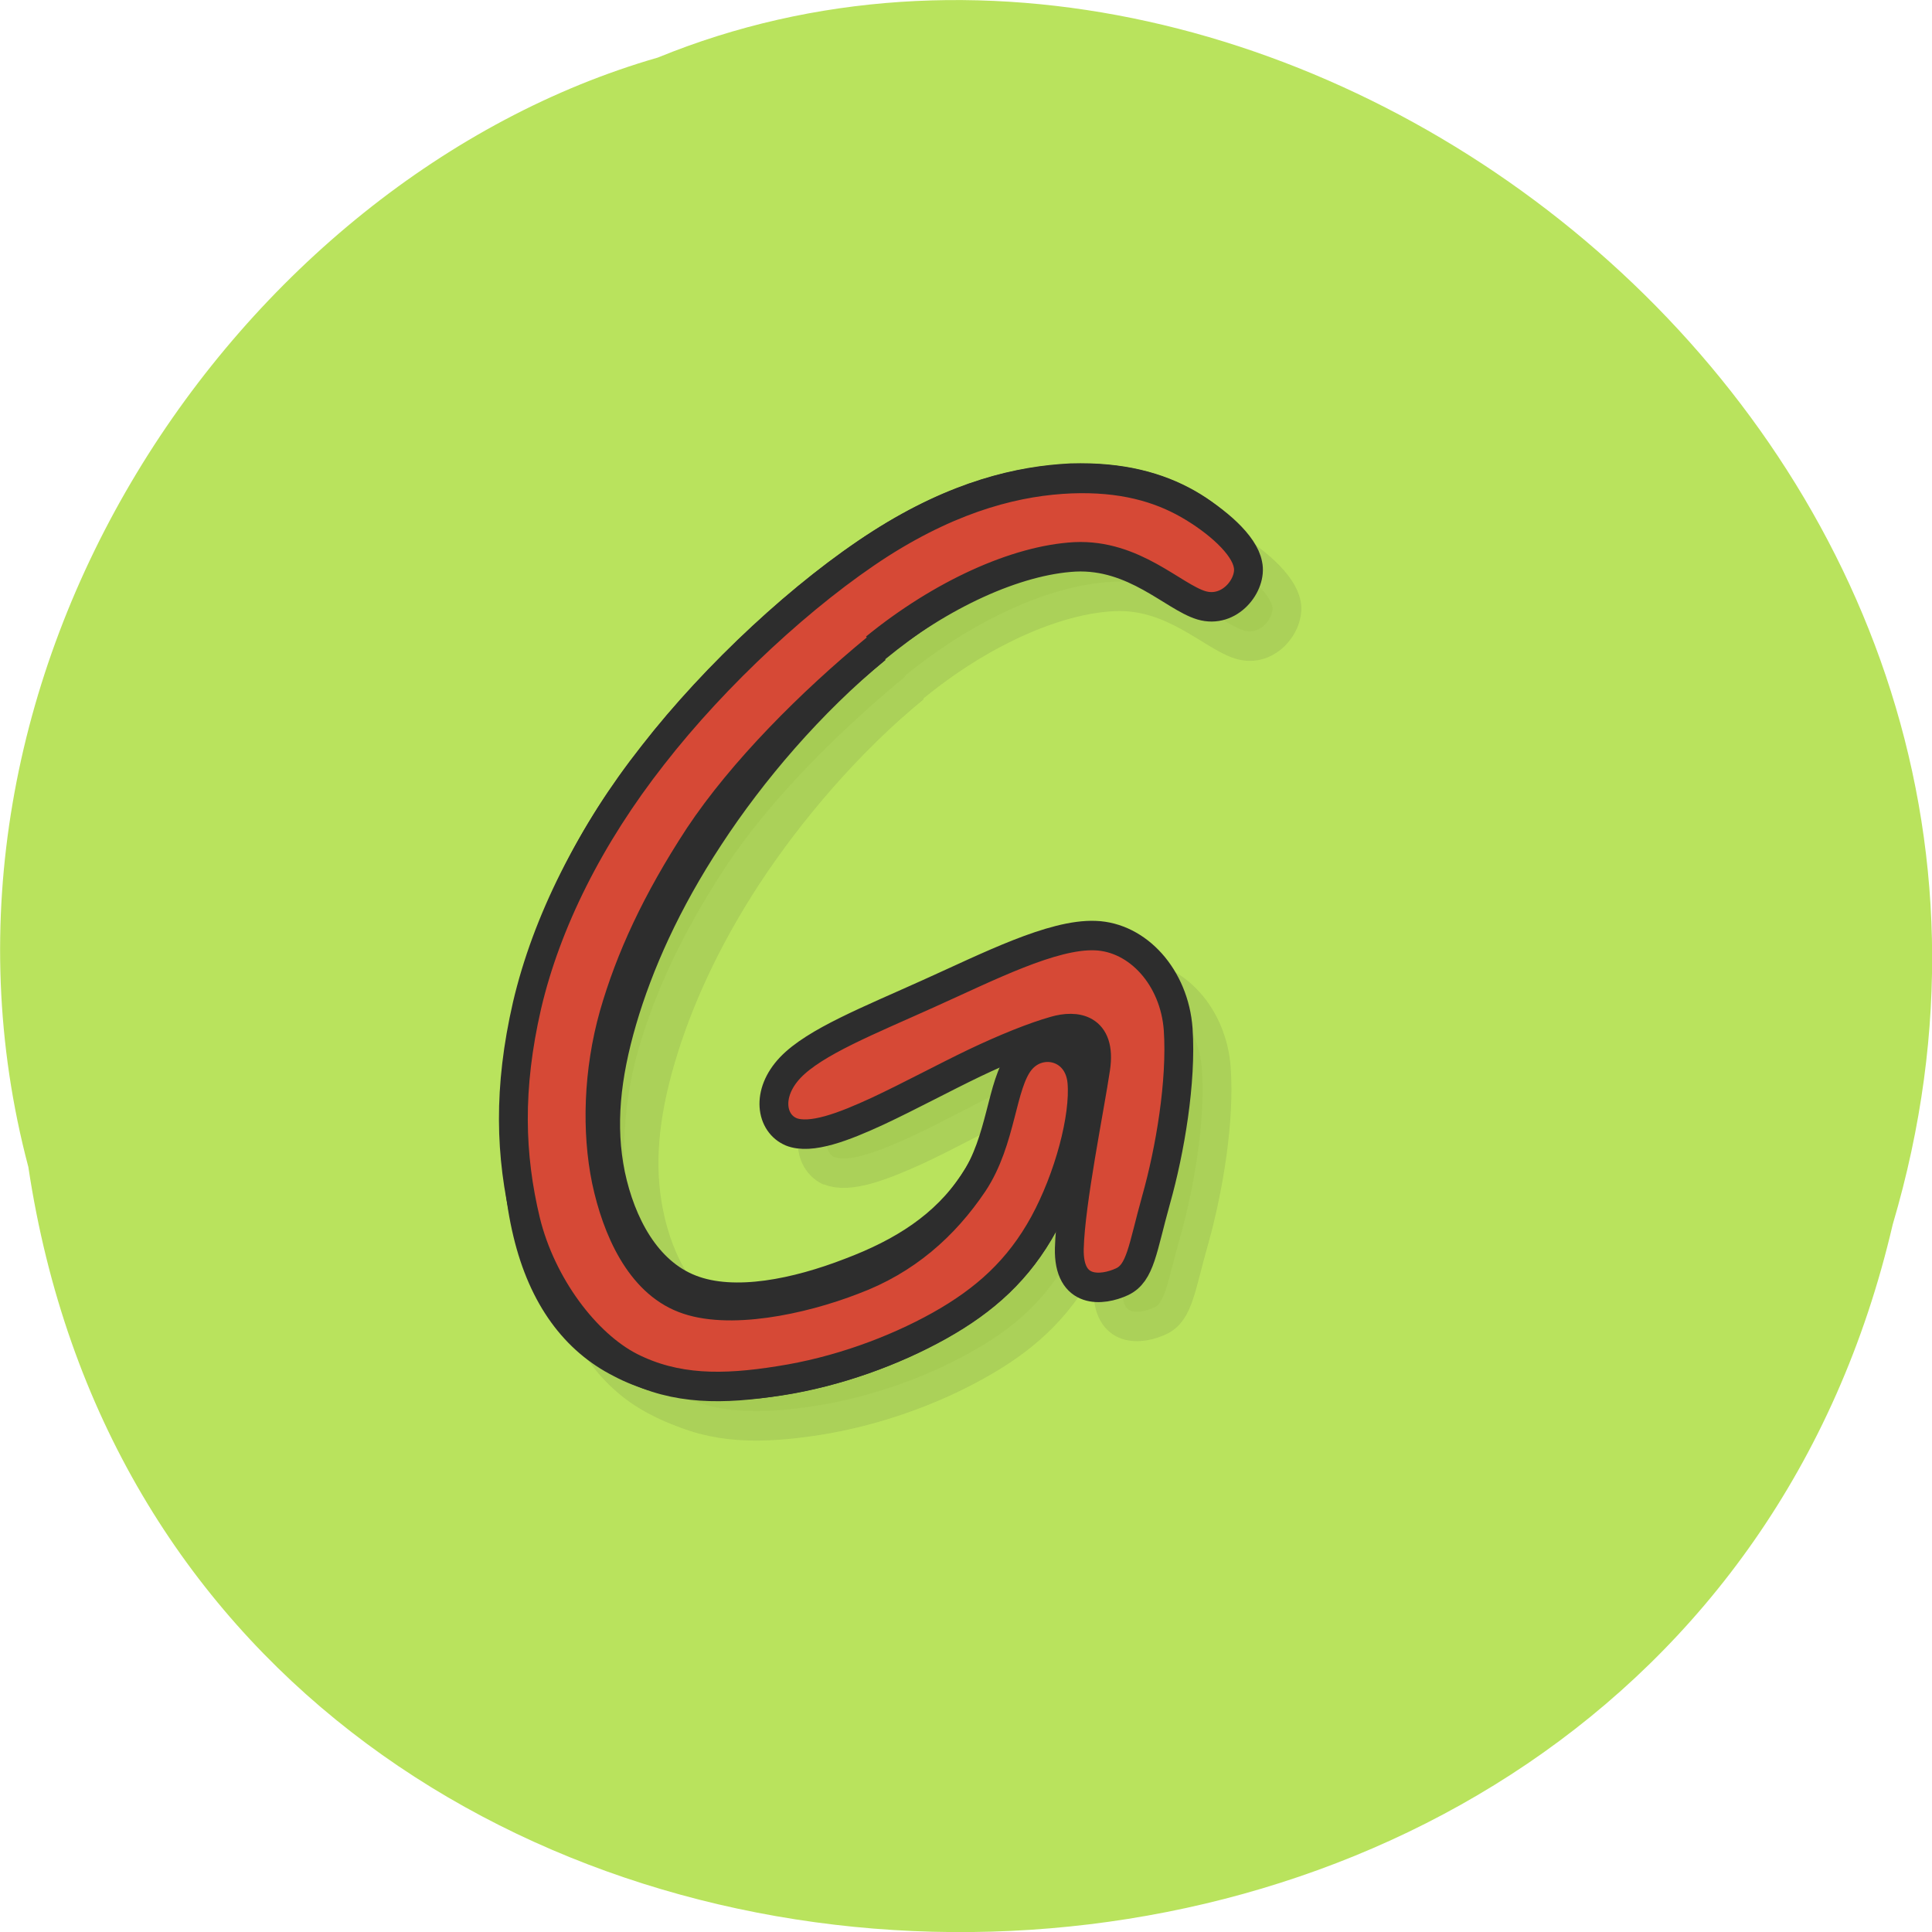 <svg xmlns="http://www.w3.org/2000/svg" xmlns:xlink="http://www.w3.org/1999/xlink" viewBox="0 0 24 24"><defs><g id="5" clip-path="url(#4)"><path d="m 6.106 8.216 c -0.149 -0.064 -0.188 -0.28 -0.009 -0.466 c 0.183 -0.184 0.585 -0.341 1.024 -0.534 c 0.441 -0.195 0.915 -0.432 1.228 -0.42 c 0.316 0.011 0.585 0.302 0.613 0.677 c 0.028 0.377 -0.058 0.875 -0.16 1.232 c -0.104 0.357 -0.116 0.53 -0.255 0.593 c -0.139 0.064 -0.395 0.093 -0.385 -0.243 c 0.009 -0.334 0.149 -1.011 0.195 -1.302 c 0.044 -0.291 -0.149 -0.311 -0.302 -0.268 c -0.156 0.043 -0.369 0.127 -0.597 0.232 c -0.228 0.107 -0.469 0.239 -0.713 0.35 c -0.246 0.109 -0.497 0.205 -0.641 0.145" transform="matrix(1.682 0 0 1.719 0.035 0.425)" stroke="#2d2d2d" stroke-width="0.213"/><path d="m 6.733 4.723 c -0.485 0.391 -0.915 0.884 -1.233 1.357 c -0.316 0.473 -0.52 0.923 -0.641 1.327 c -0.121 0.405 -0.16 0.766 -0.086 1.118 c 0.074 0.355 0.262 0.702 0.59 0.827 c 0.325 0.125 0.787 0.027 1.175 -0.12 c 0.388 -0.141 0.699 -0.336 0.912 -0.648 c 0.211 -0.311 0.325 -0.739 0.464 -0.911 c 0.142 -0.173 0.313 -0.086 0.337 0.175 c 0.026 0.261 -0.098 0.7 -0.281 1.03 c -0.183 0.33 -0.432 0.55 -0.771 0.736 c -0.337 0.184 -0.757 0.336 -1.182 0.4 c -0.42 0.064 -0.847 0.041 -1.177 -0.13 c -0.33 -0.161 -0.569 -0.47 -0.685 -0.936 c -0.116 -0.473 -0.107 -1.1 0.037 -1.7 c 0.144 -0.602 0.423 -1.175 0.889 -1.757 c 0.467 -0.584 1.121 -1.177 1.681 -1.527 c 0.562 -0.352 1.033 -0.455 1.409 -0.473 c 0.374 -0.011 0.645 0.066 0.861 0.184 c 0.214 0.123 0.367 0.284 0.397 0.43 c 0.033 0.141 -0.058 0.268 -0.267 0.205 c -0.207 -0.064 -0.532 -0.309 -0.97 -0.289 c -0.432 0.02 -0.98 0.311 -1.465 0.698" transform="matrix(1.682 0 0 1.719 0.035 0.425)" fill-rule="evenodd" stroke="#2d2d2d" stroke-width="0.213"/><path d="m 6.733 4.723 c -0.485 0.391 -0.991 0.884 -1.309 1.357 c -0.316 0.473 -0.508 0.884 -0.629 1.289 c -0.118 0.409 -0.128 0.843 -0.053 1.198 c 0.074 0.352 0.248 0.727 0.571 0.85 c 0.325 0.125 0.868 0.016 1.254 -0.132 c 0.385 -0.141 0.673 -0.389 0.885 -0.7 c 0.214 -0.311 0.207 -0.711 0.346 -0.884 c 0.142 -0.17 0.432 -0.109 0.455 0.152 c 0.026 0.259 -0.095 0.698 -0.281 1.03 c -0.183 0.33 -0.432 0.55 -0.771 0.734 c -0.334 0.184 -0.755 0.334 -1.182 0.4 c -0.42 0.064 -0.766 0.064 -1.098 -0.1 c -0.332 -0.166 -0.659 -0.591 -0.773 -1.055 c -0.118 -0.47 -0.132 -0.957 0.009 -1.559 c 0.142 -0.602 0.462 -1.227 0.926 -1.807 c 0.467 -0.584 1.121 -1.177 1.683 -1.53 c 0.562 -0.35 1.033 -0.452 1.407 -0.47 c 0.374 -0.014 0.645 0.064 0.861 0.184 c 0.216 0.12 0.418 0.293 0.446 0.436 c 0.03 0.143 -0.135 0.357 -0.344 0.295 c -0.209 -0.061 -0.497 -0.37 -0.933 -0.348 c -0.434 0.02 -0.991 0.268 -1.477 0.659" transform="matrix(1.682 0 0 1.719 0.035 0.425)" stroke="#2d2d2d" stroke-width="0.213"/></g><clipPath id="9"><path d="m 4 3 h 14 v 17 h -14"/></clipPath><clipPath id="6"><path d="m 9 11 h 6 v 5 h -6"/></clipPath><clipPath id="8"><path d="m 6 5 h 10 v 13 h -10"/></clipPath><clipPath id="7"><path d="m 7 9 h 10 v 10 h -10"/></clipPath><clipPath id="4"><path d="M 0,0 H24 V24 H0 z"/></clipPath><clipPath id="0"><path d="m 0 0 h 22 v 23 h -22"/></clipPath><clipPath id="1"><path d="m 21.879 11.582 c 0 6.164 -4.895 11.156 -10.922 11.156 c -6.03 0 -10.922 -4.992 -10.922 -11.156 c 0 -6.164 4.895 -11.156 10.922 -11.156 c 6.03 0 10.922 4.992 10.922 11.156"/></clipPath><filter id="2" filterUnits="objectBoundingBox" x="0" y="0" width="24" height="24"><feColorMatrix type="matrix" in="SourceGraphic" values="0 0 0 0 1 0 0 0 0 1 0 0 0 0 1 0 0 0 1 0"/></filter><mask id="3"><g filter="url(#2)"><path fill-opacity="0.102" d="M 0,0 H24 V24 H0 z"/></g></mask></defs><path d="m 0.352 14.496 c 1.859 12.363 20.363 12.734 23.16 0.715 c 2.879 -9.73 -7.547 -17.684 -15.34 -14.496 c -5.223 1.504 -9.438 7.672 -7.82 13.781" fill="#b9e35d"/><g clip-path="url(#0)"><g clip-path="url(#1)"><use xlink:href="#5" mask="url(#3)"/></g></g><g clip-path="url(#6)"><g clip-path="url(#1)"><path d="m 9.832 14.06 c -0.25 -0.105 -0.316 -0.477 -0.012 -0.797 c 0.305 -0.32 0.98 -0.586 1.723 -0.922 c 0.738 -0.332 1.535 -0.738 2.066 -0.719 c 0.531 0.02 0.984 0.52 1.031 1.164 c 0.043 0.648 -0.102 1.504 -0.273 2.117 c -0.172 0.613 -0.191 0.91 -0.426 1.02 c -0.238 0.109 -0.668 0.16 -0.652 -0.418 c 0.016 -0.574 0.254 -1.738 0.328 -2.238 c 0.074 -0.5 -0.25 -0.535 -0.508 -0.461 c -0.262 0.074 -0.621 0.219 -1 0.398 c -0.383 0.184 -0.793 0.406 -1.203 0.598 c -0.414 0.191 -0.832 0.355 -1.078 0.254" fill="#d64936"/></g></g><g clip-path="url(#7)"><g clip-path="url(#1)"><path d="m 6.105 8.214 c -0.149 -0.061 -0.188 -0.277 -0.007 -0.464 c 0.181 -0.186 0.583 -0.341 1.024 -0.536 c 0.439 -0.193 0.912 -0.43 1.228 -0.418 c 0.316 0.011 0.585 0.302 0.613 0.677 c 0.026 0.377 -0.06 0.875 -0.163 1.232 c -0.102 0.357 -0.114 0.53 -0.253 0.593 c -0.142 0.064 -0.397 0.093 -0.388 -0.243 c 0.009 -0.334 0.151 -1.011 0.195 -1.302 c 0.044 -0.291 -0.149 -0.311 -0.302 -0.268 c -0.156 0.043 -0.369 0.127 -0.594 0.232 c -0.228 0.107 -0.471 0.236 -0.715 0.348 c -0.246 0.111 -0.495 0.207 -0.641 0.148" transform="matrix(1.682 0 0 1.719 -0.44 -0.06)" fill="none" stroke="#2d2d2d" stroke-width="0.213"/></g></g><g clip-path="url(#8)"><g clip-path="url(#1)"><path d="m 10.891 8.05 c -0.816 0.672 -1.543 1.523 -2.074 2.336 c -0.535 0.813 -0.879 1.586 -1.082 2.281 c -0.203 0.695 -0.27 1.313 -0.145 1.922 c 0.129 0.609 0.441 1.207 0.992 1.422 c 0.547 0.215 1.324 0.047 1.977 -0.207 c 0.652 -0.246 1.18 -0.578 1.535 -1.113 c 0.359 -0.535 0.547 -1.27 0.785 -1.566 c 0.234 -0.297 0.523 -0.148 0.563 0.301 c 0.043 0.449 -0.16 1.203 -0.473 1.77 c -0.309 0.566 -0.727 0.945 -1.297 1.266 c -0.563 0.316 -1.27 0.578 -1.984 0.688 c -0.711 0.109 -1.43 0.07 -1.98 -0.223 c -0.559 -0.281 -0.961 -0.813 -1.152 -1.613 c -0.195 -0.809 -0.18 -1.887 0.059 -2.918 c 0.242 -1.035 0.711 -2.02 1.5 -3.02 c 0.781 -1 1.883 -2.023 2.828 -2.625 c 0.945 -0.605 1.738 -0.781 2.367 -0.813 c 0.629 -0.02 1.09 0.113 1.449 0.316 c 0.363 0.207 0.621 0.488 0.672 0.738 c 0.055 0.242 -0.102 0.457 -0.453 0.352 c -0.348 -0.109 -0.891 -0.531 -1.629 -0.496 c -0.727 0.035 -1.648 0.531 -2.465 1.199" fill="#d64936" fill-rule="evenodd"/></g></g><g clip-path="url(#9)"><g clip-path="url(#1)"><path d="m 6.734 4.721 c -0.485 0.391 -0.917 0.886 -1.233 1.359 c -0.318 0.473 -0.522 0.923 -0.643 1.327 c -0.121 0.405 -0.16 0.764 -0.086 1.118 c 0.077 0.355 0.262 0.702 0.59 0.827 c 0.325 0.125 0.787 0.027 1.175 -0.12 c 0.388 -0.143 0.701 -0.336 0.912 -0.648 c 0.214 -0.311 0.325 -0.739 0.467 -0.911 c 0.139 -0.173 0.311 -0.086 0.334 0.175 c 0.026 0.261 -0.095 0.7 -0.281 1.03 c -0.183 0.33 -0.432 0.55 -0.771 0.736 c -0.334 0.184 -0.755 0.336 -1.179 0.4 c -0.423 0.064 -0.85 0.041 -1.177 -0.13 c -0.332 -0.164 -0.571 -0.473 -0.685 -0.939 c -0.116 -0.47 -0.107 -1.098 0.035 -1.698 c 0.144 -0.602 0.423 -1.175 0.892 -1.757 c 0.464 -0.584 1.119 -1.177 1.681 -1.527 c 0.562 -0.352 1.033 -0.455 1.407 -0.473 c 0.374 -0.011 0.648 0.066 0.861 0.184 c 0.216 0.12 0.369 0.284 0.399 0.43 c 0.033 0.141 -0.06 0.266 -0.269 0.205 c -0.207 -0.064 -0.529 -0.309 -0.968 -0.289 c -0.432 0.02 -0.98 0.309 -1.465 0.698" transform="matrix(1.682 0 0 1.719 -0.44 -0.06)" fill="none" stroke="#2d2d2d" stroke-width="0.213"/></g></g><g clip-path="url(#8)"><g clip-path="url(#1)"><path d="m 10.891 8.05 c -0.816 0.672 -1.668 1.523 -2.207 2.336 c -0.531 0.813 -0.855 1.52 -1.055 2.215 c -0.199 0.703 -0.219 1.449 -0.094 2.055 c 0.129 0.609 0.418 1.254 0.961 1.465 c 0.547 0.215 1.465 0.023 2.109 -0.227 c 0.652 -0.242 1.133 -0.668 1.492 -1.203 c 0.355 -0.535 0.344 -1.223 0.582 -1.52 c 0.238 -0.297 0.723 -0.191 0.766 0.262 c 0.039 0.445 -0.164 1.199 -0.473 1.766 c -0.313 0.57 -0.727 0.945 -1.297 1.266 c -0.566 0.316 -1.273 0.574 -1.988 0.684 c -0.707 0.113 -1.289 0.113 -1.848 -0.168 c -0.559 -0.285 -1.109 -1.016 -1.305 -1.813 c -0.195 -0.813 -0.223 -1.648 0.016 -2.68 c 0.242 -1.035 0.781 -2.109 1.563 -3.105 c 0.781 -1 1.883 -2.023 2.828 -2.629 c 0.945 -0.602 1.738 -0.781 2.367 -0.809 c 0.633 -0.023 1.09 0.109 1.453 0.316 c 0.359 0.207 0.699 0.504 0.746 0.75 c 0.055 0.246 -0.223 0.613 -0.578 0.508 c -0.348 -0.105 -0.832 -0.637 -1.57 -0.602 c -0.727 0.039 -1.664 0.465 -2.484 1.133" fill="#d64936"/></g></g><g clip-path="url(#9)"><g clip-path="url(#1)"><path d="m 6.734 4.721 c -0.485 0.391 -0.991 0.886 -1.312 1.359 c -0.316 0.473 -0.508 0.884 -0.627 1.289 c -0.118 0.409 -0.13 0.843 -0.056 1.195 c 0.077 0.355 0.248 0.73 0.571 0.852 c 0.325 0.125 0.871 0.014 1.254 -0.132 c 0.388 -0.141 0.673 -0.389 0.887 -0.7 c 0.211 -0.311 0.204 -0.711 0.346 -0.884 c 0.142 -0.173 0.43 -0.111 0.455 0.152 c 0.023 0.259 -0.098 0.698 -0.281 1.027 c -0.186 0.332 -0.432 0.55 -0.771 0.736 c -0.337 0.184 -0.757 0.334 -1.182 0.398 c -0.42 0.066 -0.766 0.066 -1.098 -0.098 c -0.332 -0.166 -0.659 -0.591 -0.775 -1.055 c -0.116 -0.473 -0.132 -0.959 0.009 -1.559 c 0.144 -0.602 0.464 -1.227 0.929 -1.807 c 0.464 -0.584 1.119 -1.177 1.681 -1.53 c 0.562 -0.35 1.033 -0.455 1.407 -0.47 c 0.376 -0.014 0.648 0.064 0.864 0.184 c 0.214 0.12 0.416 0.293 0.443 0.436 c 0.033 0.143 -0.132 0.357 -0.344 0.295 c -0.207 -0.061 -0.495 -0.37 -0.933 -0.35 c -0.432 0.023 -0.989 0.27 -1.477 0.659" transform="matrix(1.682 0 0 1.719 -0.44 -0.06)" fill="none" stroke="#2d2d2d" stroke-width="0.213"/></g></g></svg>